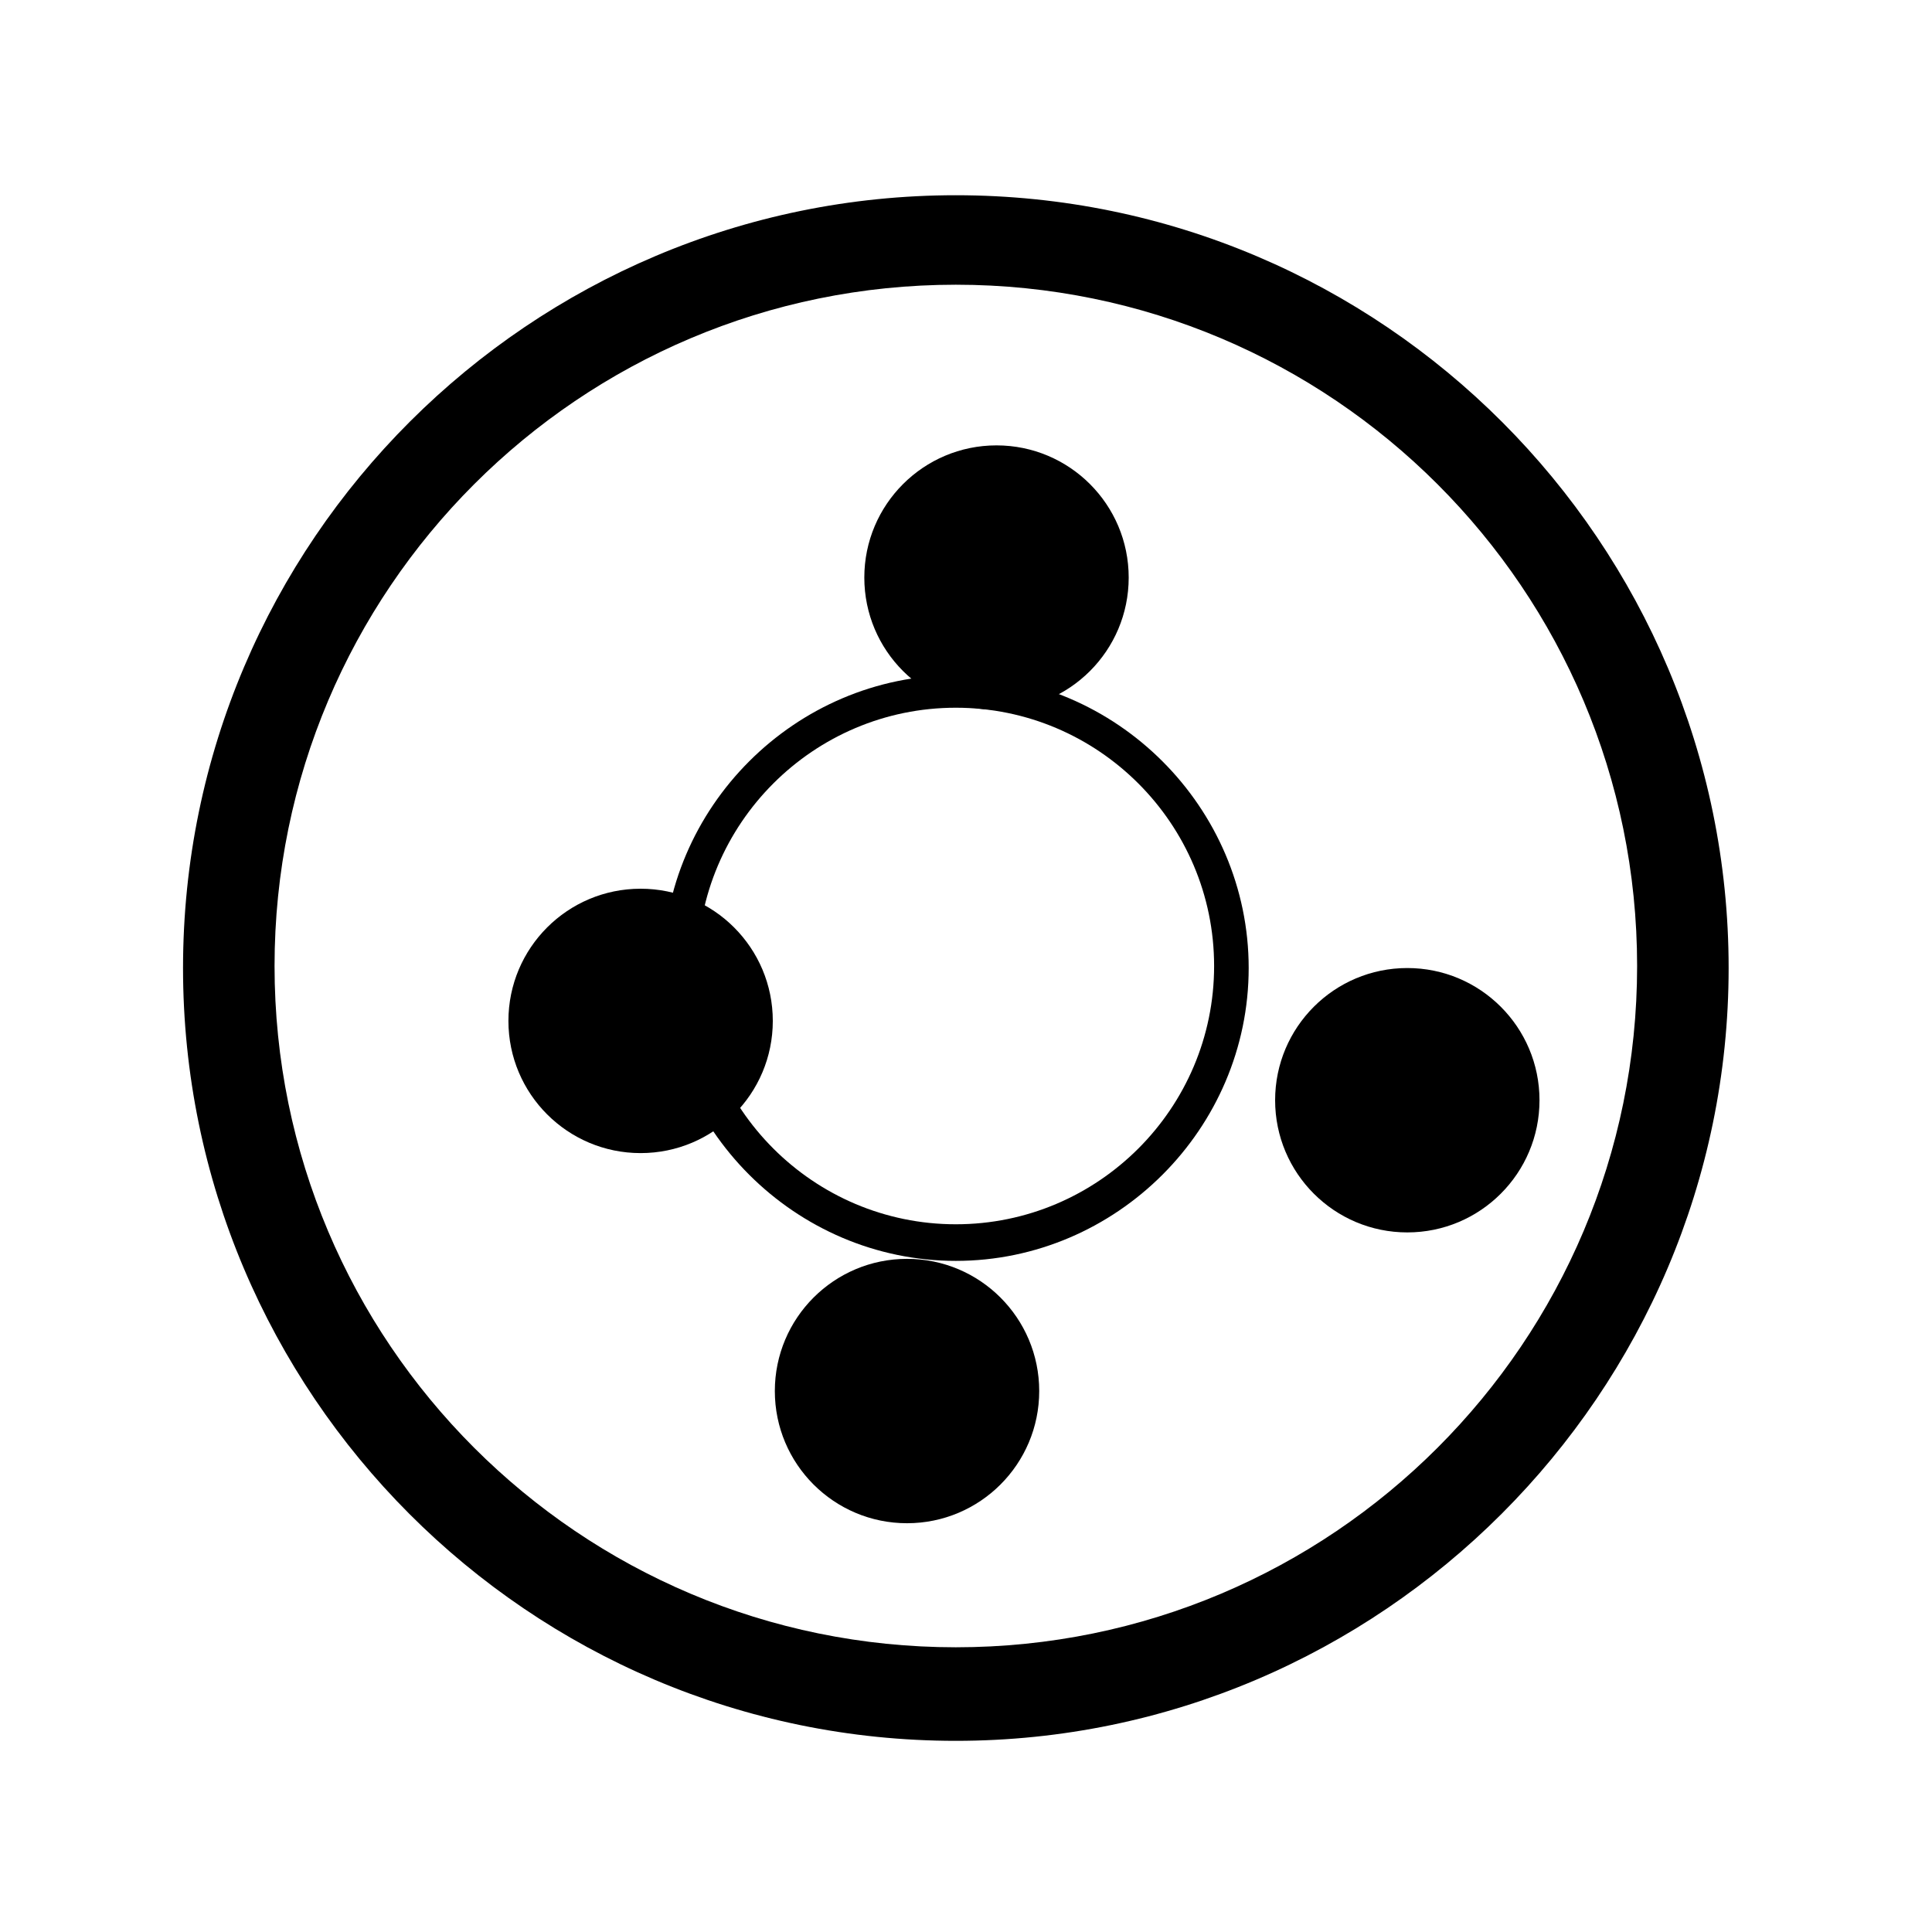 <svg version="1.1" x="0px" y="0px" viewBox="0 0 95 95">
  <path
    d="M47,85.6c-21,0-38-17.1-38-38c0-21,17.1-38,38-38c21,0,38,17.1,38,38C85,68.5,67.9,85.6,47,85.6z M47,14    c-18.5,0-33.5,15-33.5,33.5s15,33.5,33.5,33.5s33.5-15,33.5-33.5S65.5,14,47,14z" />
  <path
    d="M47,62c-7.9,0-14.4-6.5-14.4-14.4c0-7.9,6.5-14.4,14.4-14.4s14.4,6.5,14.4,14.4C61.4,55.5,54.9,62,47,62z M47,34.8    c-7,0-12.7,5.7-12.7,12.7c0,7,5.7,12.7,12.7,12.7s12.7-5.7,12.7-12.7C59.7,40.5,54,34.8,47,34.8z" />
  <circle cx="49" cy="28.4" r="6.5" />
  <circle cx="31.5" cy="50.2" r="6.5" />
  <circle cx="44.6" cy="68.4" r="6.5" />
  <circle cx="69.2" cy="54.1" r="6.5" />
</svg>
